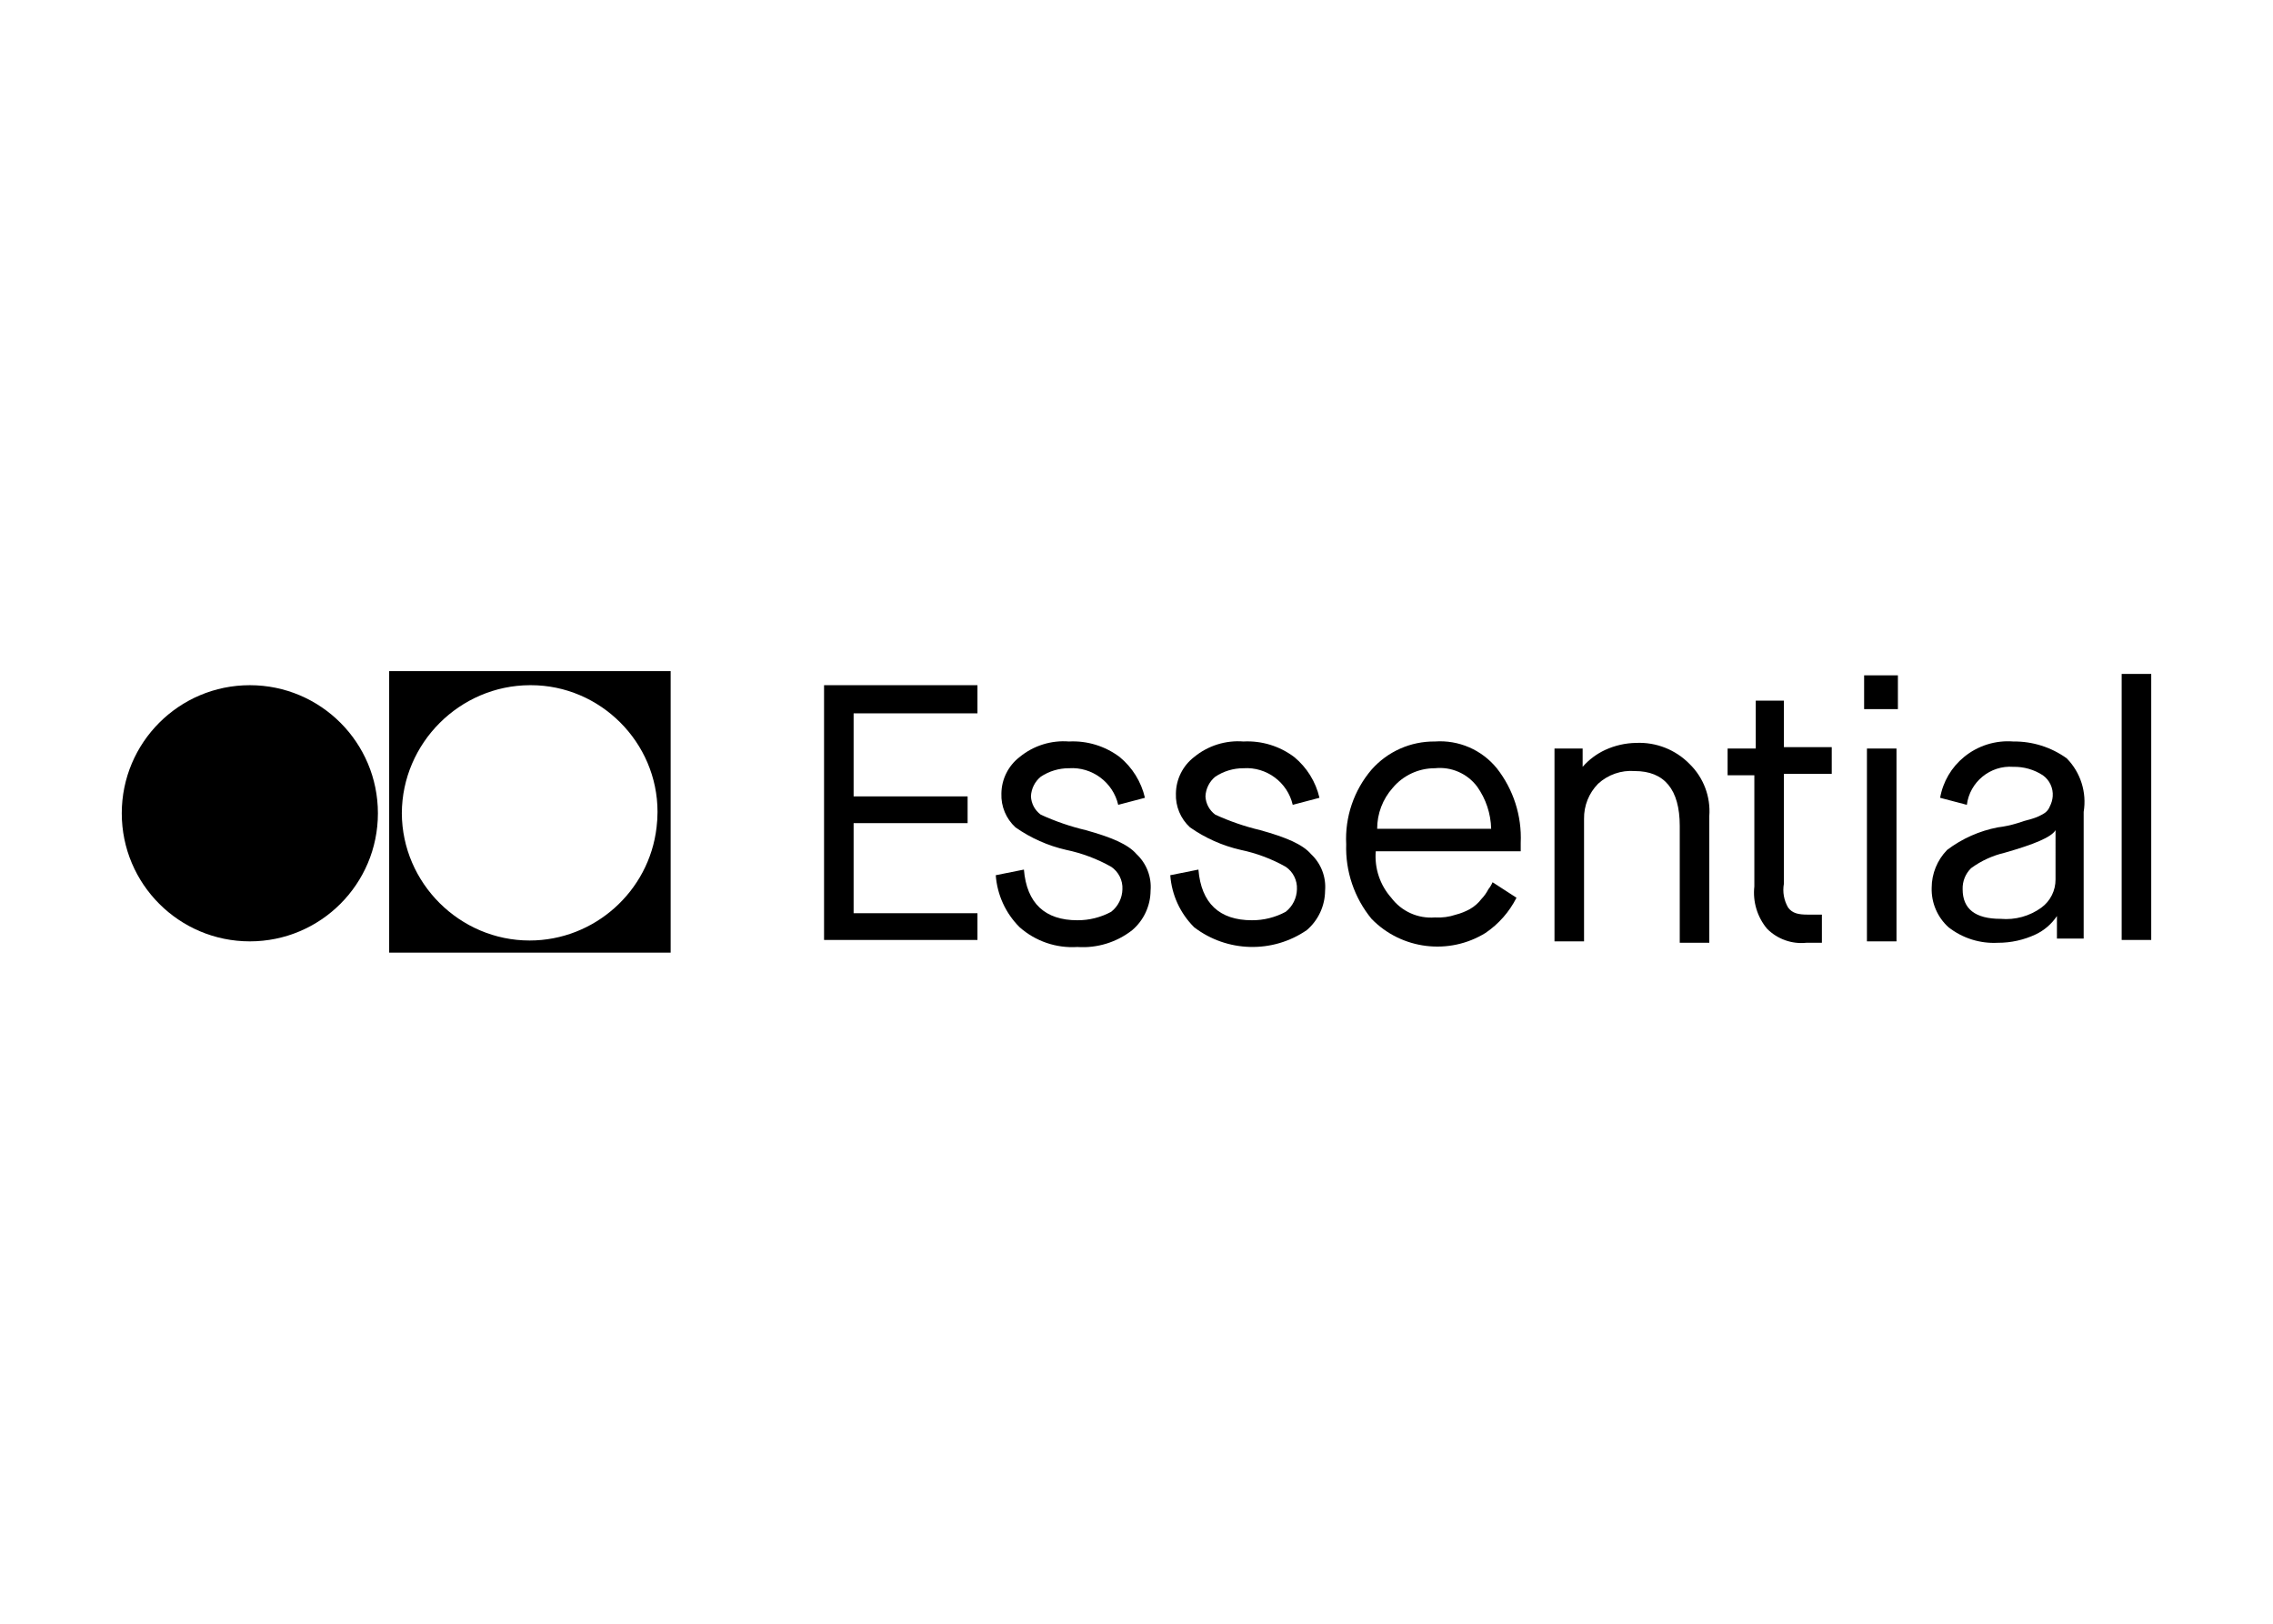 <svg clip-rule="evenodd" fill-rule="evenodd" stroke-linejoin="round" stroke-miterlimit="2" viewBox="0 0 560 400" xmlns="http://www.w3.org/2000/svg"><path d="m95.881 234.674h69.348v-69.348h-69.348zm34.674-65.881c.078 0 .156-.001.234-.001 17.119 0 31.207 14.088 31.207 31.207 0 1.275-.079 2.549-.235 3.815-1.825 15.809-15.362 27.874-31.276 27.874-17.217 0-31.405-14.124-31.484-31.341.057-17.288 14.266-31.497 31.554-31.554z" fill-rule="nonzero"/><circle cx="61.553" cy="200.347" r="31.553"/><g fill-rule="nonzero"><path d="m203.024 231.553h37.794v-6.588h-30.513v-22.191h28.086v-6.588h-28.086v-20.458h30.513v-6.935h-37.794z"/><path d="m267.517 204.508c-3.814-.905-7.531-2.183-11.095-3.815-1.449-1.057-2.342-2.716-2.428-4.507.079-1.89.963-3.658 2.428-4.855 2.056-1.361 4.469-2.085 6.934-2.08 5.687-.382 10.86 3.461 12.136 9.015l6.588-1.733c-.914-3.948-3.109-7.484-6.241-10.056-3.585-2.694-8.004-4.044-12.483-3.814-4.384-.344-8.736 1.023-12.135 3.814-2.807 2.151-4.471 5.48-4.508 9.015-.12 3.147 1.149 6.192 3.467 8.322 3.761 2.642 8.001 4.527 12.483 5.548 3.89.81 7.632 2.213 11.096 4.161 1.83 1.234 2.884 3.343 2.774 5.548-.047 2.17-1.066 4.208-2.774 5.548-2.556 1.379-5.418 2.095-8.322 2.08-7.975 0-12.483-4.161-13.176-12.483l-6.935 1.387c.35 4.847 2.445 9.407 5.895 12.83 3.902 3.445 9.022 5.193 14.216 4.854 4.866.333 9.686-1.151 13.523-4.161 2.836-2.429 4.482-5.974 4.507-9.709.287-3.375-.993-6.701-3.467-9.015-2.08-2.427-6.241-4.161-12.483-5.894z"/><path d="m310.513 204.508c-3.814-.905-7.531-2.183-11.096-3.815-1.448-1.057-2.341-2.716-2.427-4.507.079-1.89.963-3.658 2.427-4.855 2.056-1.361 4.47-2.085 6.935-2.08 5.686-.382 10.86 3.461 12.136 9.015l6.588-1.733c-.914-3.948-3.109-7.484-6.241-10.056-3.585-2.694-8.005-4.044-12.483-3.814-4.384-.344-8.736 1.023-12.136 3.814-2.806 2.151-4.47 5.48-4.507 9.015-.12 3.147 1.149 6.192 3.467 8.322 3.761 2.642 8.001 4.527 12.483 5.548 3.89.81 7.632 2.213 11.096 4.161 1.83 1.234 2.884 3.343 2.773 5.548-.046 2.17-1.065 4.208-2.773 5.548-2.556 1.379-5.418 2.095-8.322 2.08-7.975 0-12.483-4.161-13.176-12.483l-6.935 1.387c.35 4.847 2.445 9.407 5.894 12.83 8.1 6.196 19.34 6.477 27.74.693 2.836-2.429 4.482-5.974 4.507-9.709.287-3.375-.993-6.701-3.467-9.015-2.081-2.427-6.241-4.161-12.483-5.894z"/><path d="m353.509 182.663c-5.959-.069-11.661 2.466-15.603 6.935-4.351 5.101-6.585 11.681-6.242 18.377-.219 6.679 2.001 13.214 6.242 18.377 7.358 7.582 19.104 9.032 28.086 3.468 3.236-2.196 5.862-5.179 7.628-8.669l-5.895-3.814c-.268.622-.617 1.205-1.04 1.734-.458.888-1.042 1.705-1.734 2.427-.754.985-1.697 1.81-2.773 2.427-1.092.61-2.257 1.076-3.468 1.387-1.671.569-3.439.805-5.201.694-4.174.335-8.24-1.502-10.749-4.855-2.777-3.133-4.156-7.269-3.814-11.442h35.714v-2.081c.298-6.632-1.794-13.156-5.894-18.377-3.704-4.549-9.406-7.012-15.257-6.588zm-14.216 21.498c-.004-3.705 1.354-7.285 3.814-10.056 2.57-3.084 6.387-4.866 10.402-4.854 4.015-.434 7.974 1.282 10.402 4.508 2.17 3.042 3.378 6.666 3.468 10.402z"/><path d="m403.093 183.01c-2.636.039-5.234.63-7.628 1.733-2.121.983-4.011 2.401-5.548 4.161v-4.507h-6.935v47.503h7.282v-30.166c-.059-3.237 1.192-6.365 3.467-8.669 2.443-2.24 5.709-3.371 9.015-3.12 7.282 0 11.096 4.507 11.096 13.522v28.78h7.281v-31.207c.358-4.781-1.421-9.482-4.854-12.829-3.449-3.529-8.246-5.423-13.176-5.201z"/><path d="m439.501 172.607h-6.935v11.79h-6.935v6.588h6.588v27.392c-.417 3.746.711 7.505 3.121 10.402 2.539 2.57 6.116 3.847 9.709 3.468h3.814v-6.935h-3.468c-2.427 0-3.814-.347-4.854-1.734-1.038-1.777-1.407-3.869-1.04-5.894v-27.046h11.789v-6.588h-11.789z"/></g><path d="m459.265 166.366h8.322v8.322h-8.322z"/><path d="m459.958 184.397h7.282v47.503h-7.282z"/><path d="m509.196 186.824c-3.833-2.762-8.453-4.221-13.177-4.161-4.384-.344-8.736 1.023-12.136 3.814-3.107 2.535-5.2 6.106-5.894 10.056l6.588 1.733c.701-5.64 5.775-9.791 11.442-9.362 2.581-.055 5.12.671 7.282 2.081 1.664 1.186 2.587 3.164 2.427 5.201-.068.847-.304 1.672-.693 2.427-.26.714-.748 1.324-1.387 1.734-.971.605-2.021 1.072-3.121 1.387-1.387.346-2.427.693-3.467 1.04-1.583.494-3.208.842-4.855 1.04-4.531.868-8.802 2.767-12.482 5.548-2.446 2.501-3.816 5.864-3.815 9.362-.103 3.688 1.419 7.241 4.161 9.709 3.451 2.694 7.764 4.05 12.136 3.814 3.237.013 6.436-.698 9.362-2.081 2.108-1.006 3.905-2.564 5.201-4.507v5.548h6.588v-31.207c.795-4.801-.753-9.703-4.16-13.176zm-2.774 29.82c.022 2.731-1.269 5.313-3.468 6.934-2.905 2.111-6.479 3.097-10.055 2.774-6.242 0-9.362-2.427-9.362-7.281-.069-1.948.687-3.838 2.08-5.201 2.488-1.82 5.319-3.118 8.322-3.815 7.282-2.08 11.442-3.814 12.483-5.547z" fill-rule="nonzero"/><path d="m522.718 166.019h7.282v65.534h-7.282z"/></svg>